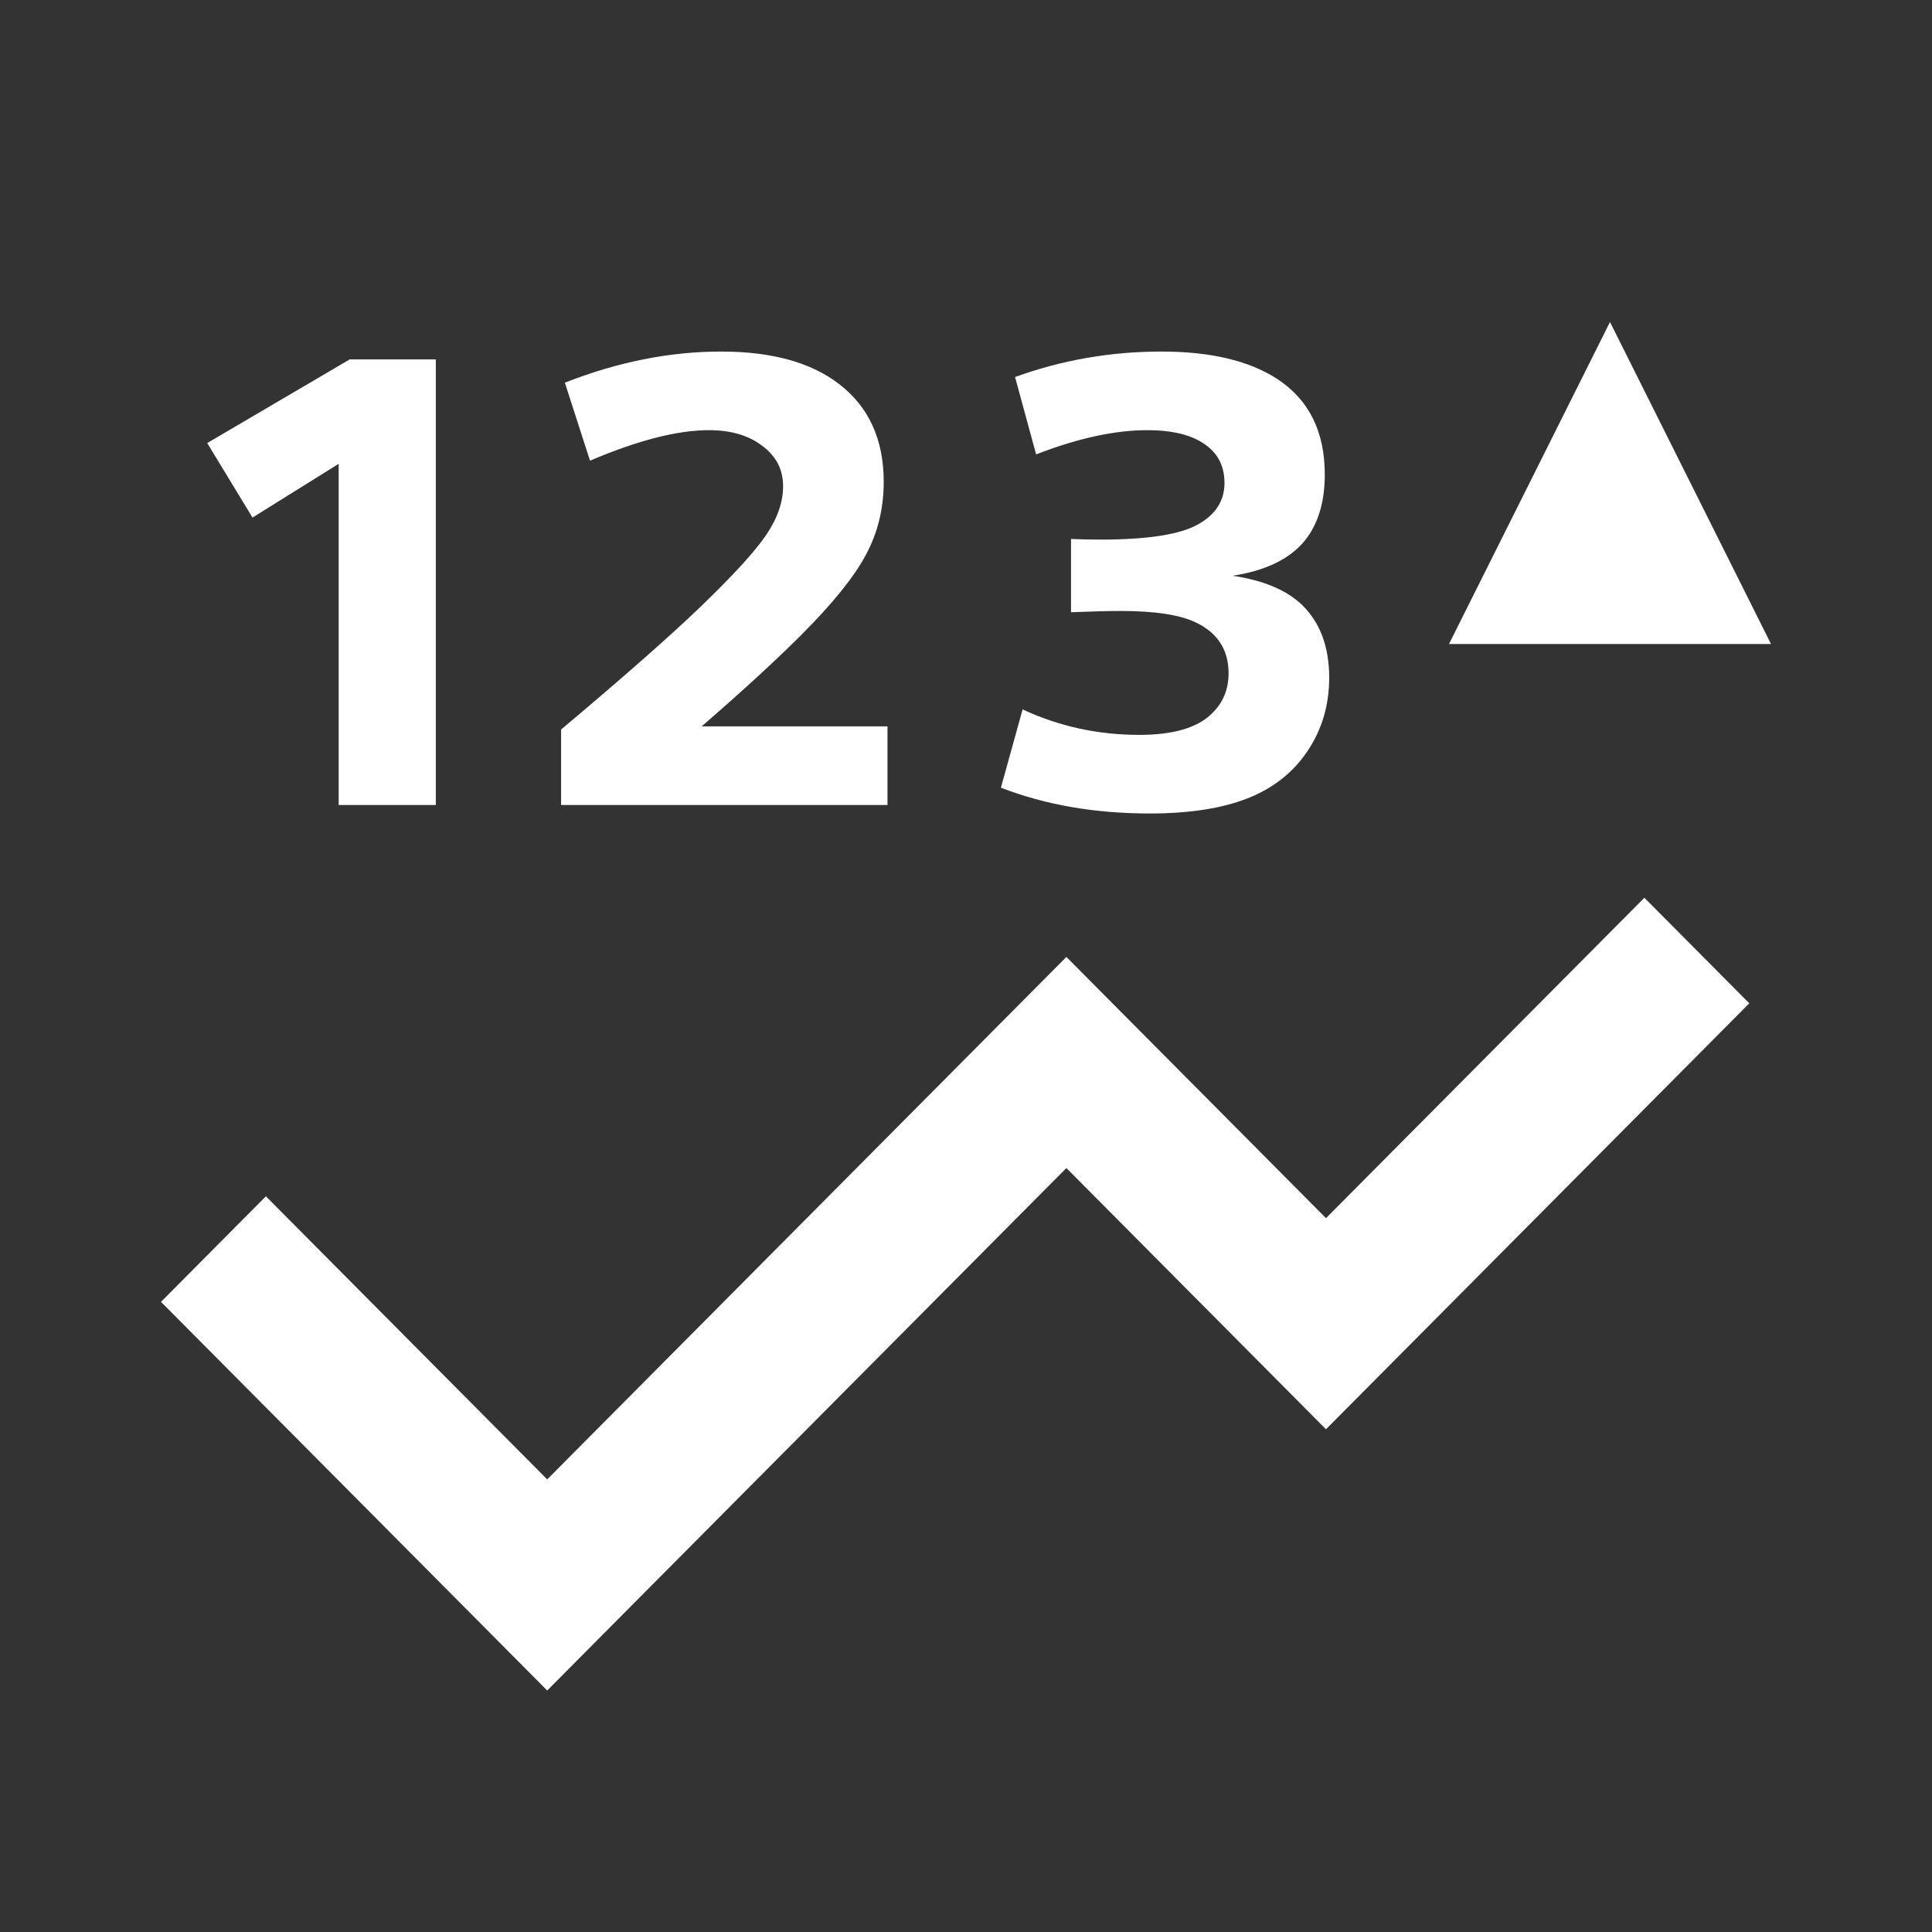 <svg width="512" height="512" viewBox="0 0 512 512" fill="none" xmlns="http://www.w3.org/2000/svg">
<rect x="0" y="0" width="512" height="512" fill="#333333" stroke="none"/>
<path fill-rule="evenodd" clip-rule="evenodd" d="M384 170.665H469.333L426.666 85.332L384 170.665ZM148.693 213.332V193.332C165.082 179.554 177.332 168.776 185.443 160.999C194.109 152.665 199.943 146.304 202.943 141.915C205.998 137.471 207.526 133.11 207.526 128.832C207.526 124.443 205.693 120.888 202.026 118.165C198.415 115.388 193.693 113.999 187.859 113.999C179.526 113.999 169.026 116.693 156.359 122.082L149.693 101.415C163.693 95.915 177.498 93.165 191.109 93.165C204.554 93.165 214.998 96.054 222.443 101.832C230.276 107.888 234.193 116.499 234.193 127.665C234.193 134.776 232.609 141.249 229.443 147.082C226.332 152.915 220.637 159.971 212.359 168.249C205.526 175.082 196.721 183.165 185.943 192.499H235.193V213.332H148.693ZM265.25 208.749L271 187.999C280.667 192.499 290.972 194.749 301.917 194.749C310.972 194.749 317.389 192.86 321.167 189.082C324.111 186.249 325.583 182.693 325.583 178.415C325.583 172.249 322.722 167.776 317 164.999C312.778 162.943 306.139 161.915 297.083 161.915C293.694 161.915 289.278 162.026 283.833 162.249V142.832C286.444 142.943 289.028 142.999 291.583 142.999C304.194 142.999 312.861 141.638 317.583 138.915C322.194 136.304 324.5 132.665 324.5 127.999C324.5 123.499 322.722 120.054 319.167 117.665C315.667 115.221 310.611 113.999 304 113.999C295.444 113.999 285.639 116.138 274.583 120.415L269 99.915C281.389 95.415 294.333 93.165 307.833 93.165C320.722 93.165 330.889 95.554 338.333 100.332C346.833 105.832 351.083 114.304 351.083 125.749C351.083 133.526 349.083 139.638 345.083 144.082C341.083 148.471 334.944 151.304 326.667 152.582C334.889 153.804 341.056 156.415 345.167 160.415C349.889 165.082 352.25 171.471 352.25 179.582C352.25 186.915 350.306 193.443 346.417 199.165C342.639 204.776 337.361 208.915 330.583 211.582C323.806 214.249 315.167 215.582 304.667 215.582C290.167 215.582 277.028 213.304 265.25 208.749ZM89.75 122.915V213.332H115.5V95.249H92.667L54.917 117.415L66.917 137.165L89.75 122.915ZM463.576 265.887L365.298 364.784L351.4 378.77L337.501 364.784L282.605 309.542L158.914 434.012L145.016 447.998L131.117 434.012L42.667 345.005L70.464 317.033L145.016 392.054L268.706 267.584L282.605 253.598L296.503 267.584L351.4 322.826L435.779 237.915L463.576 265.887Z" fill="white"/>
</svg>
